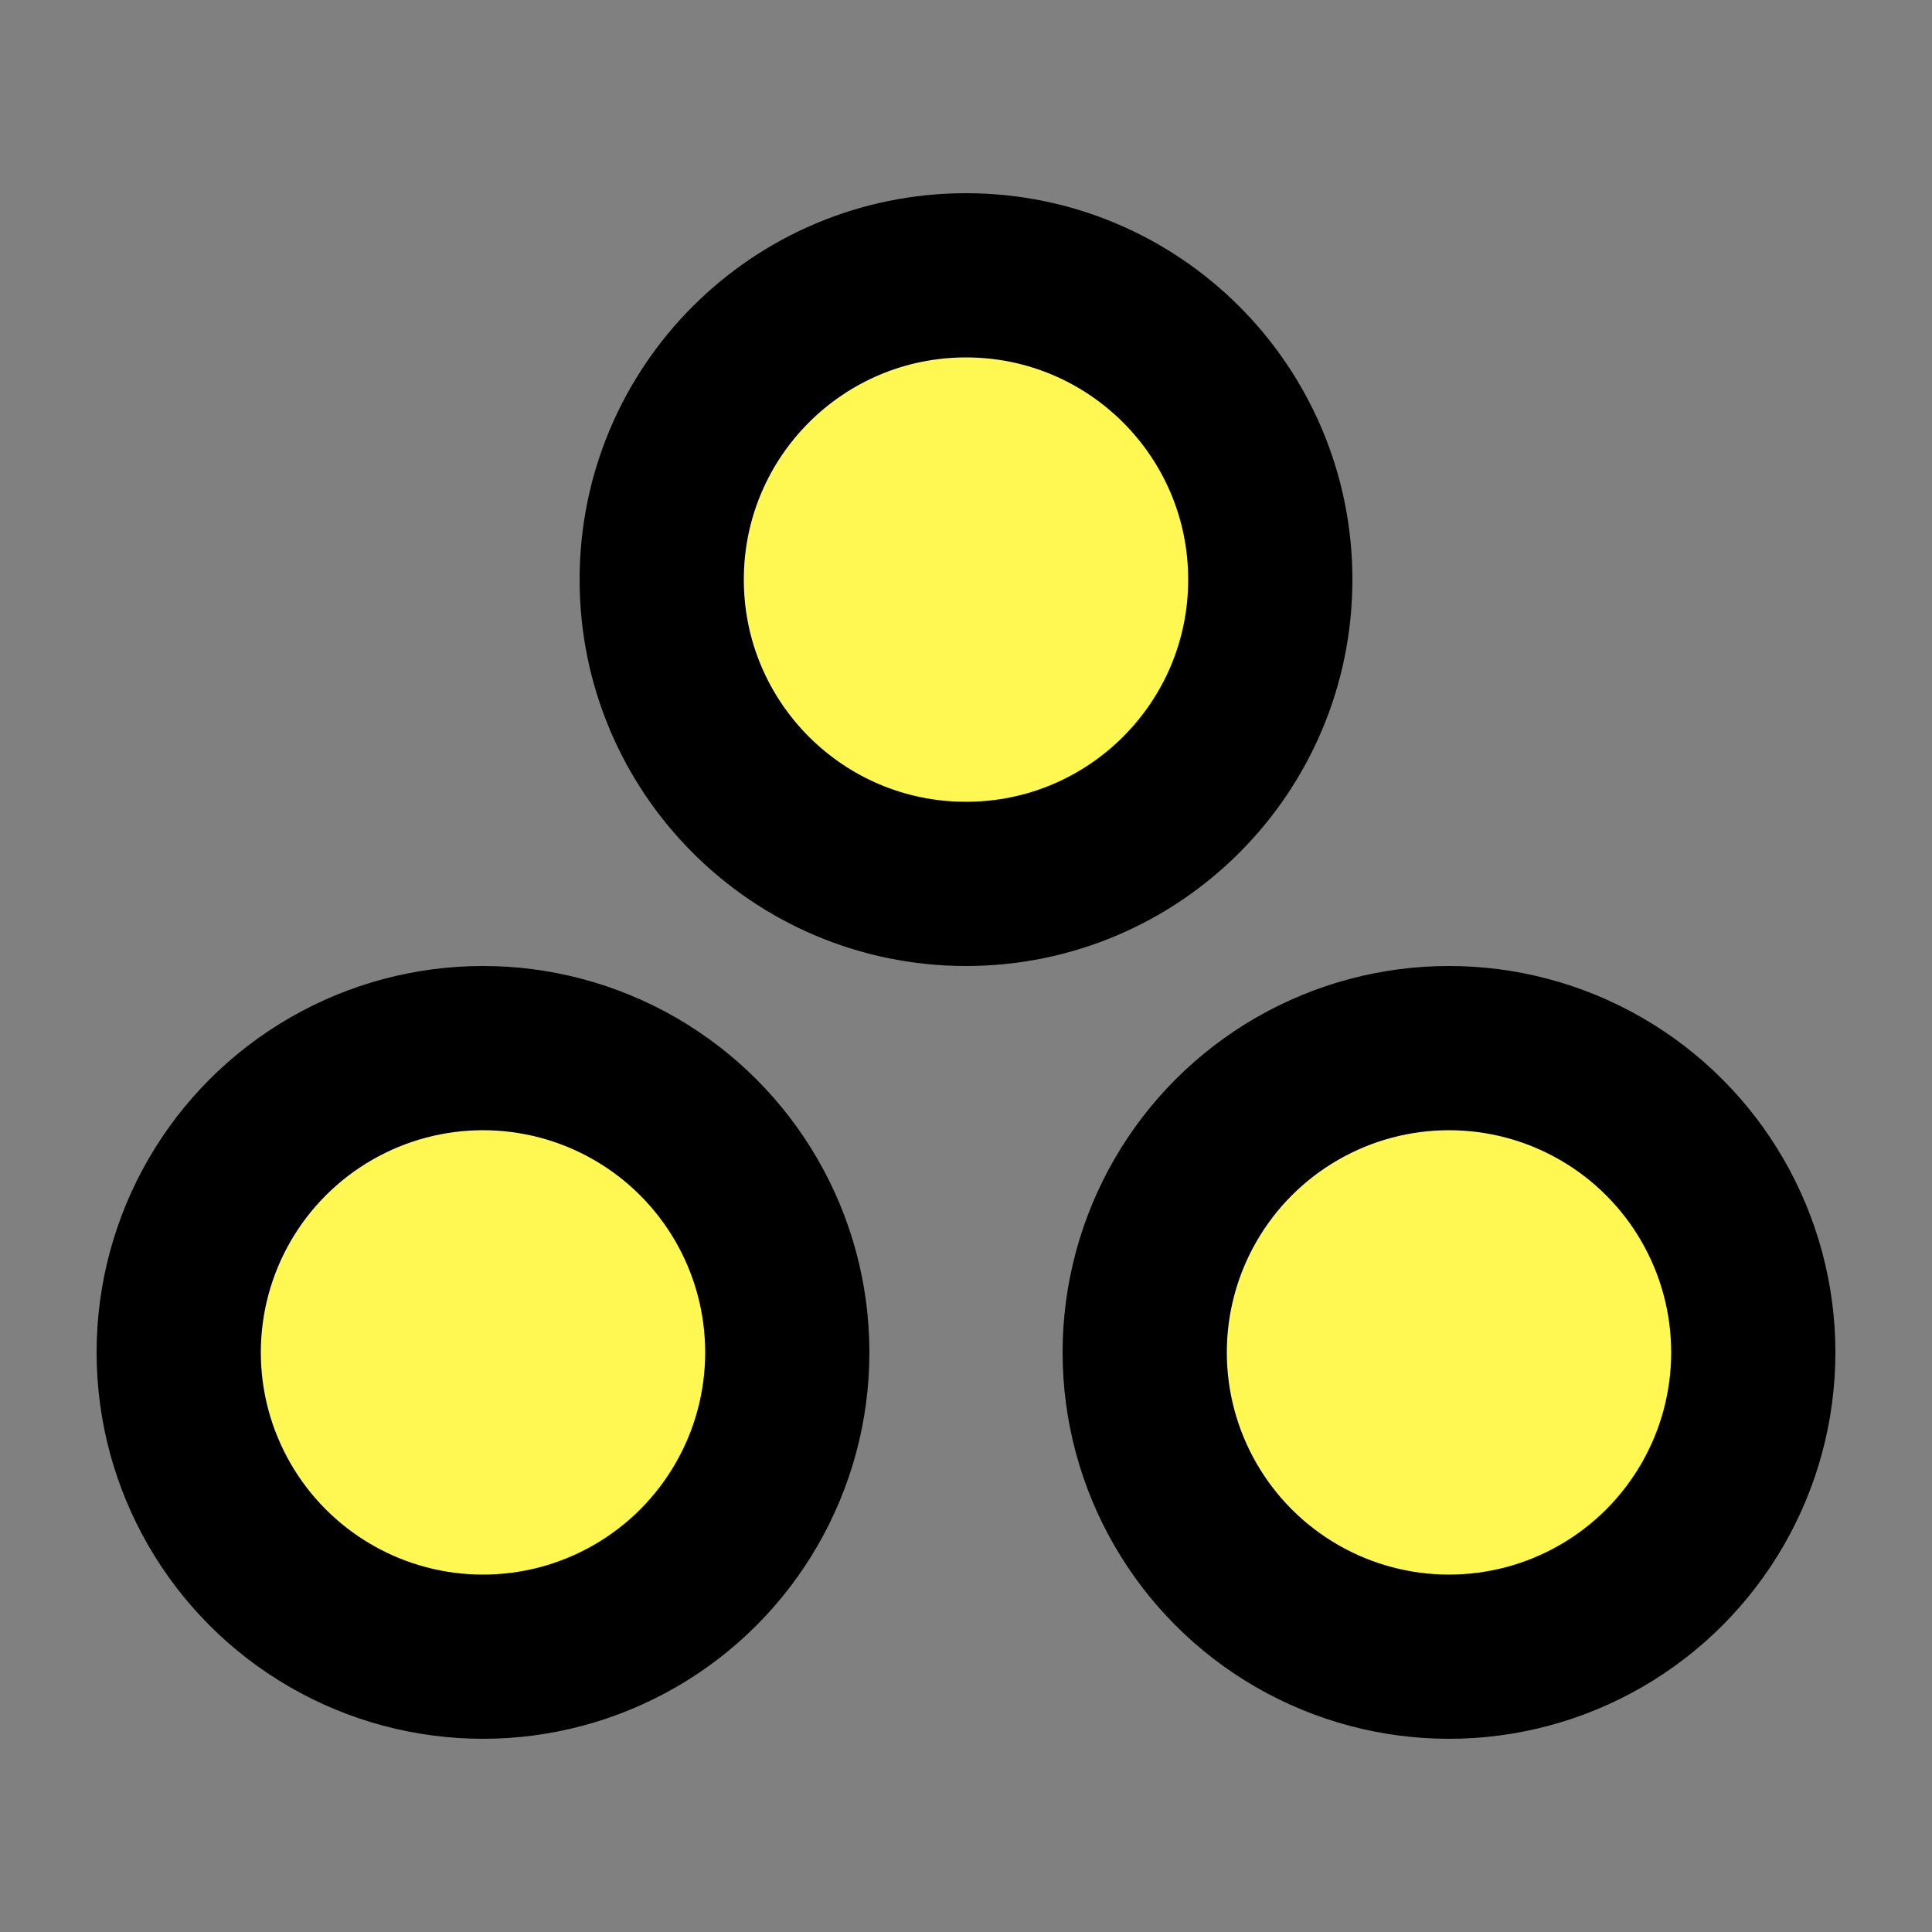 <svg width="20" height="20" viewBox="0 0 20 20" fill="none" xmlns="http://www.w3.org/2000/svg">
<rect x="0" y="0" width="20" height="20" fill="#808080" stroke="none"/>
<path d="M13.15 6C13.15 7.74 11.74 9.15 10 9.15C8.26 9.15 6.85 7.74 6.85 6C6.85 4.26 8.26 2.85 10 2.85C11.74 2.85 13.15 4.26 13.15 6Z" fill="#FFF853" stroke="black" stroke-width="1.7"/>
<circle cx="5" cy="14" r="3.15" fill="#FFF853" stroke="black" stroke-width="1.7"/>
<circle cx="15" cy="14" r="3.15" fill="#FFF853" stroke="black" stroke-width="1.7"/>
</svg>
